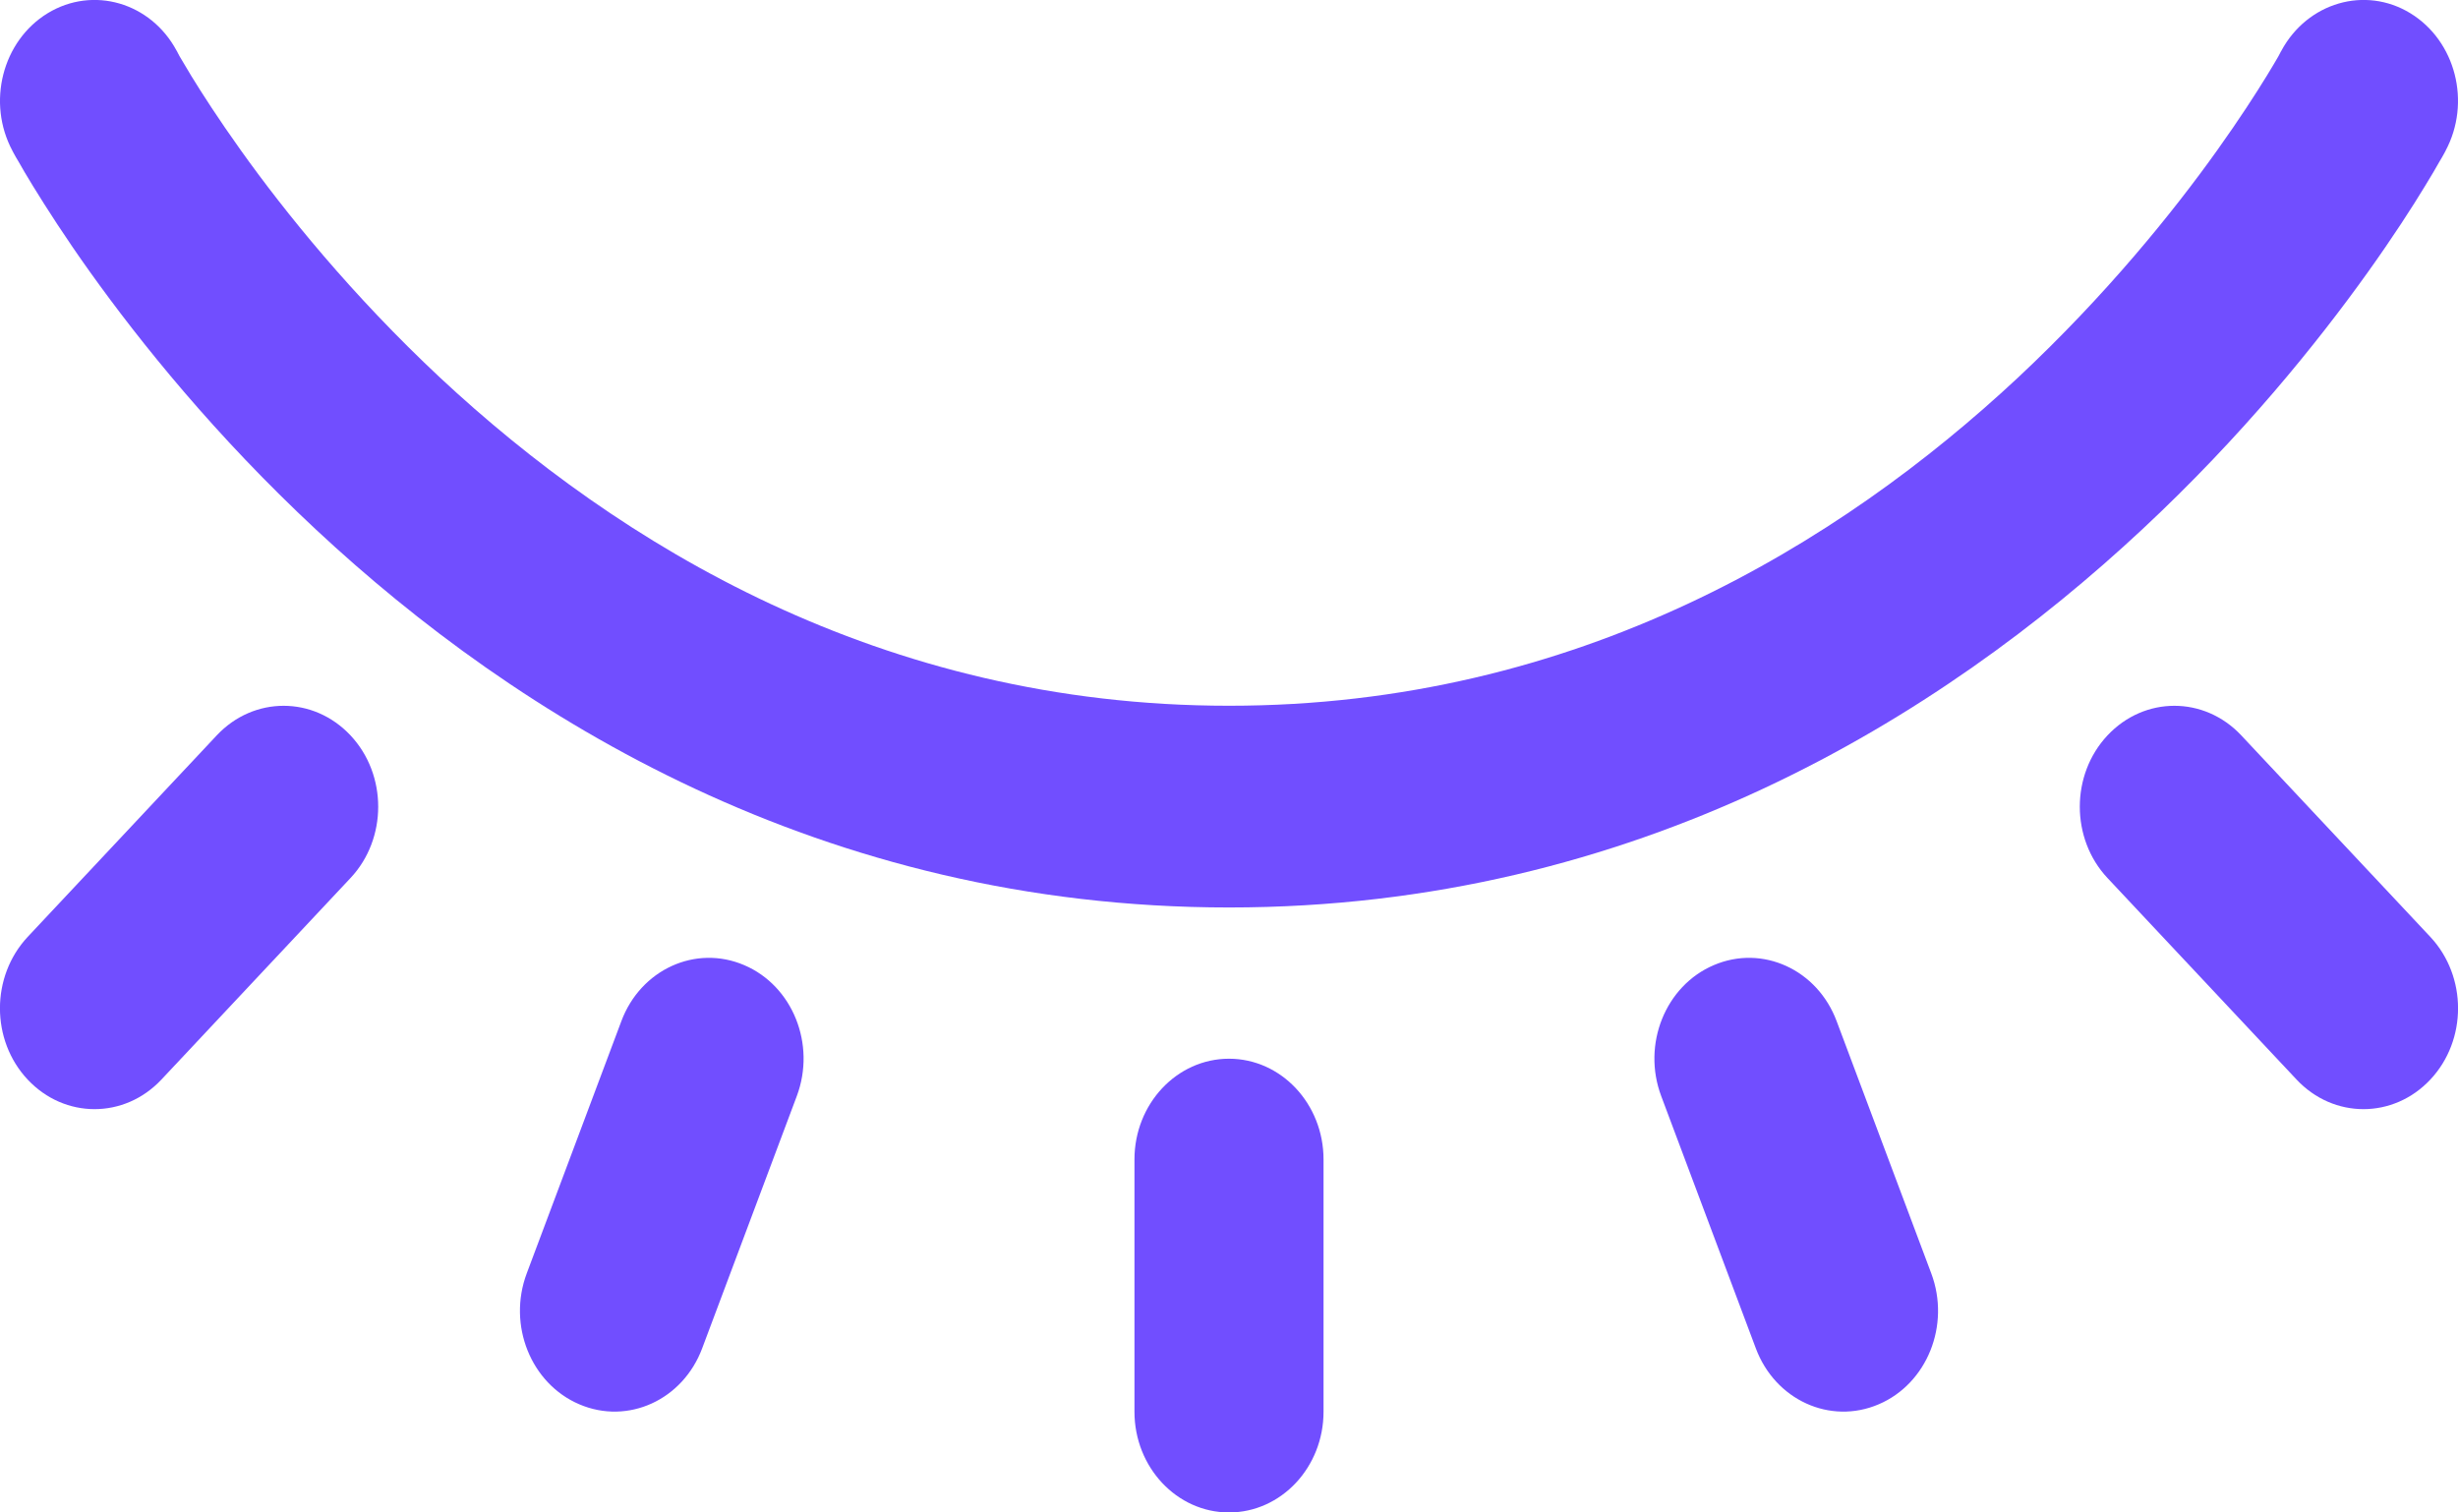 <svg width="13" height="8" viewBox="0 0 13 8" fill="none" xmlns="http://www.w3.org/2000/svg">
<path d="M0.252 0.07C0.492 -0.076 0.797 0.013 0.934 0.268L0.937 0.273C0.939 0.278 0.944 0.286 0.95 0.298C0.964 0.321 0.984 0.356 1.012 0.402C1.069 0.495 1.156 0.63 1.273 0.794C1.507 1.122 1.86 1.56 2.329 1.999C3.269 2.875 4.656 3.733 6.5 3.733C8.344 3.733 9.732 2.875 10.671 1.999C11.14 1.56 11.493 1.122 11.727 0.794C11.844 0.63 11.931 0.495 11.988 0.402C12.016 0.356 12.037 0.321 12.05 0.298C12.056 0.286 12.061 0.278 12.063 0.273L12.066 0.269L12.066 0.268C12.204 0.013 12.509 -0.076 12.748 0.07C12.988 0.217 13.071 0.542 12.934 0.798L12.5 0.533C12.934 0.798 12.934 0.798 12.934 0.798L12.934 0.799L12.933 0.8L12.931 0.804L12.925 0.815C12.92 0.824 12.913 0.837 12.903 0.853C12.885 0.885 12.859 0.93 12.825 0.985C12.757 1.097 12.656 1.254 12.523 1.44C12.257 1.812 11.86 2.306 11.329 2.801C10.268 3.791 8.656 4.8 6.5 4.8C4.344 4.8 2.732 3.791 1.671 2.801C1.14 2.306 0.743 1.812 0.477 1.44C0.344 1.254 0.244 1.097 0.175 0.985C0.141 0.93 0.115 0.885 0.097 0.853C0.087 0.837 0.08 0.824 0.075 0.815L0.069 0.804L0.067 0.8L0.066 0.799L0.066 0.798C0.066 0.798 0.066 0.798 0.5 0.533L0.066 0.798C-0.071 0.543 0.012 0.217 0.252 0.07Z" fill="#714EFF"/>
<path d="M1.854 4.644L0.854 5.71C0.658 5.919 0.342 5.919 0.146 5.71C-0.049 5.502 -0.049 5.165 0.146 4.956L1.146 3.89C1.342 3.681 1.658 3.681 1.854 3.89C2.049 4.098 2.049 4.436 1.854 4.644Z" fill="#714EFF"/>
<path d="M12.146 5.71L11.146 4.644C10.951 4.436 10.951 4.098 11.146 3.89C11.342 3.681 11.658 3.681 11.854 3.89L12.854 4.956C13.049 5.165 13.049 5.502 12.854 5.71C12.658 5.919 12.342 5.919 12.146 5.71Z" fill="#714EFF"/>
<path d="M3.714 7.131C3.612 7.405 3.321 7.538 3.064 7.428C2.808 7.319 2.683 7.009 2.786 6.735L3.286 5.402C3.388 5.128 3.679 4.995 3.936 5.105C4.192 5.214 4.317 5.524 4.214 5.798L3.714 7.131Z" fill="#714EFF"/>
<path d="M9.936 7.428C9.679 7.538 9.388 7.405 9.286 7.131L8.786 5.798C8.683 5.524 8.808 5.214 9.064 5.105C9.321 4.995 9.612 5.128 9.714 5.402L10.214 6.735C10.317 7.009 10.192 7.319 9.936 7.428Z" fill="#714EFF"/>
<path d="M7 7.467C7 7.761 6.776 8 6.5 8C6.224 8 6 7.761 6 7.467V6.133C6 5.839 6.224 5.6 6.5 5.6C6.776 5.6 7 5.839 7 6.133V7.467Z" fill="#714EFF"/>
</svg>

